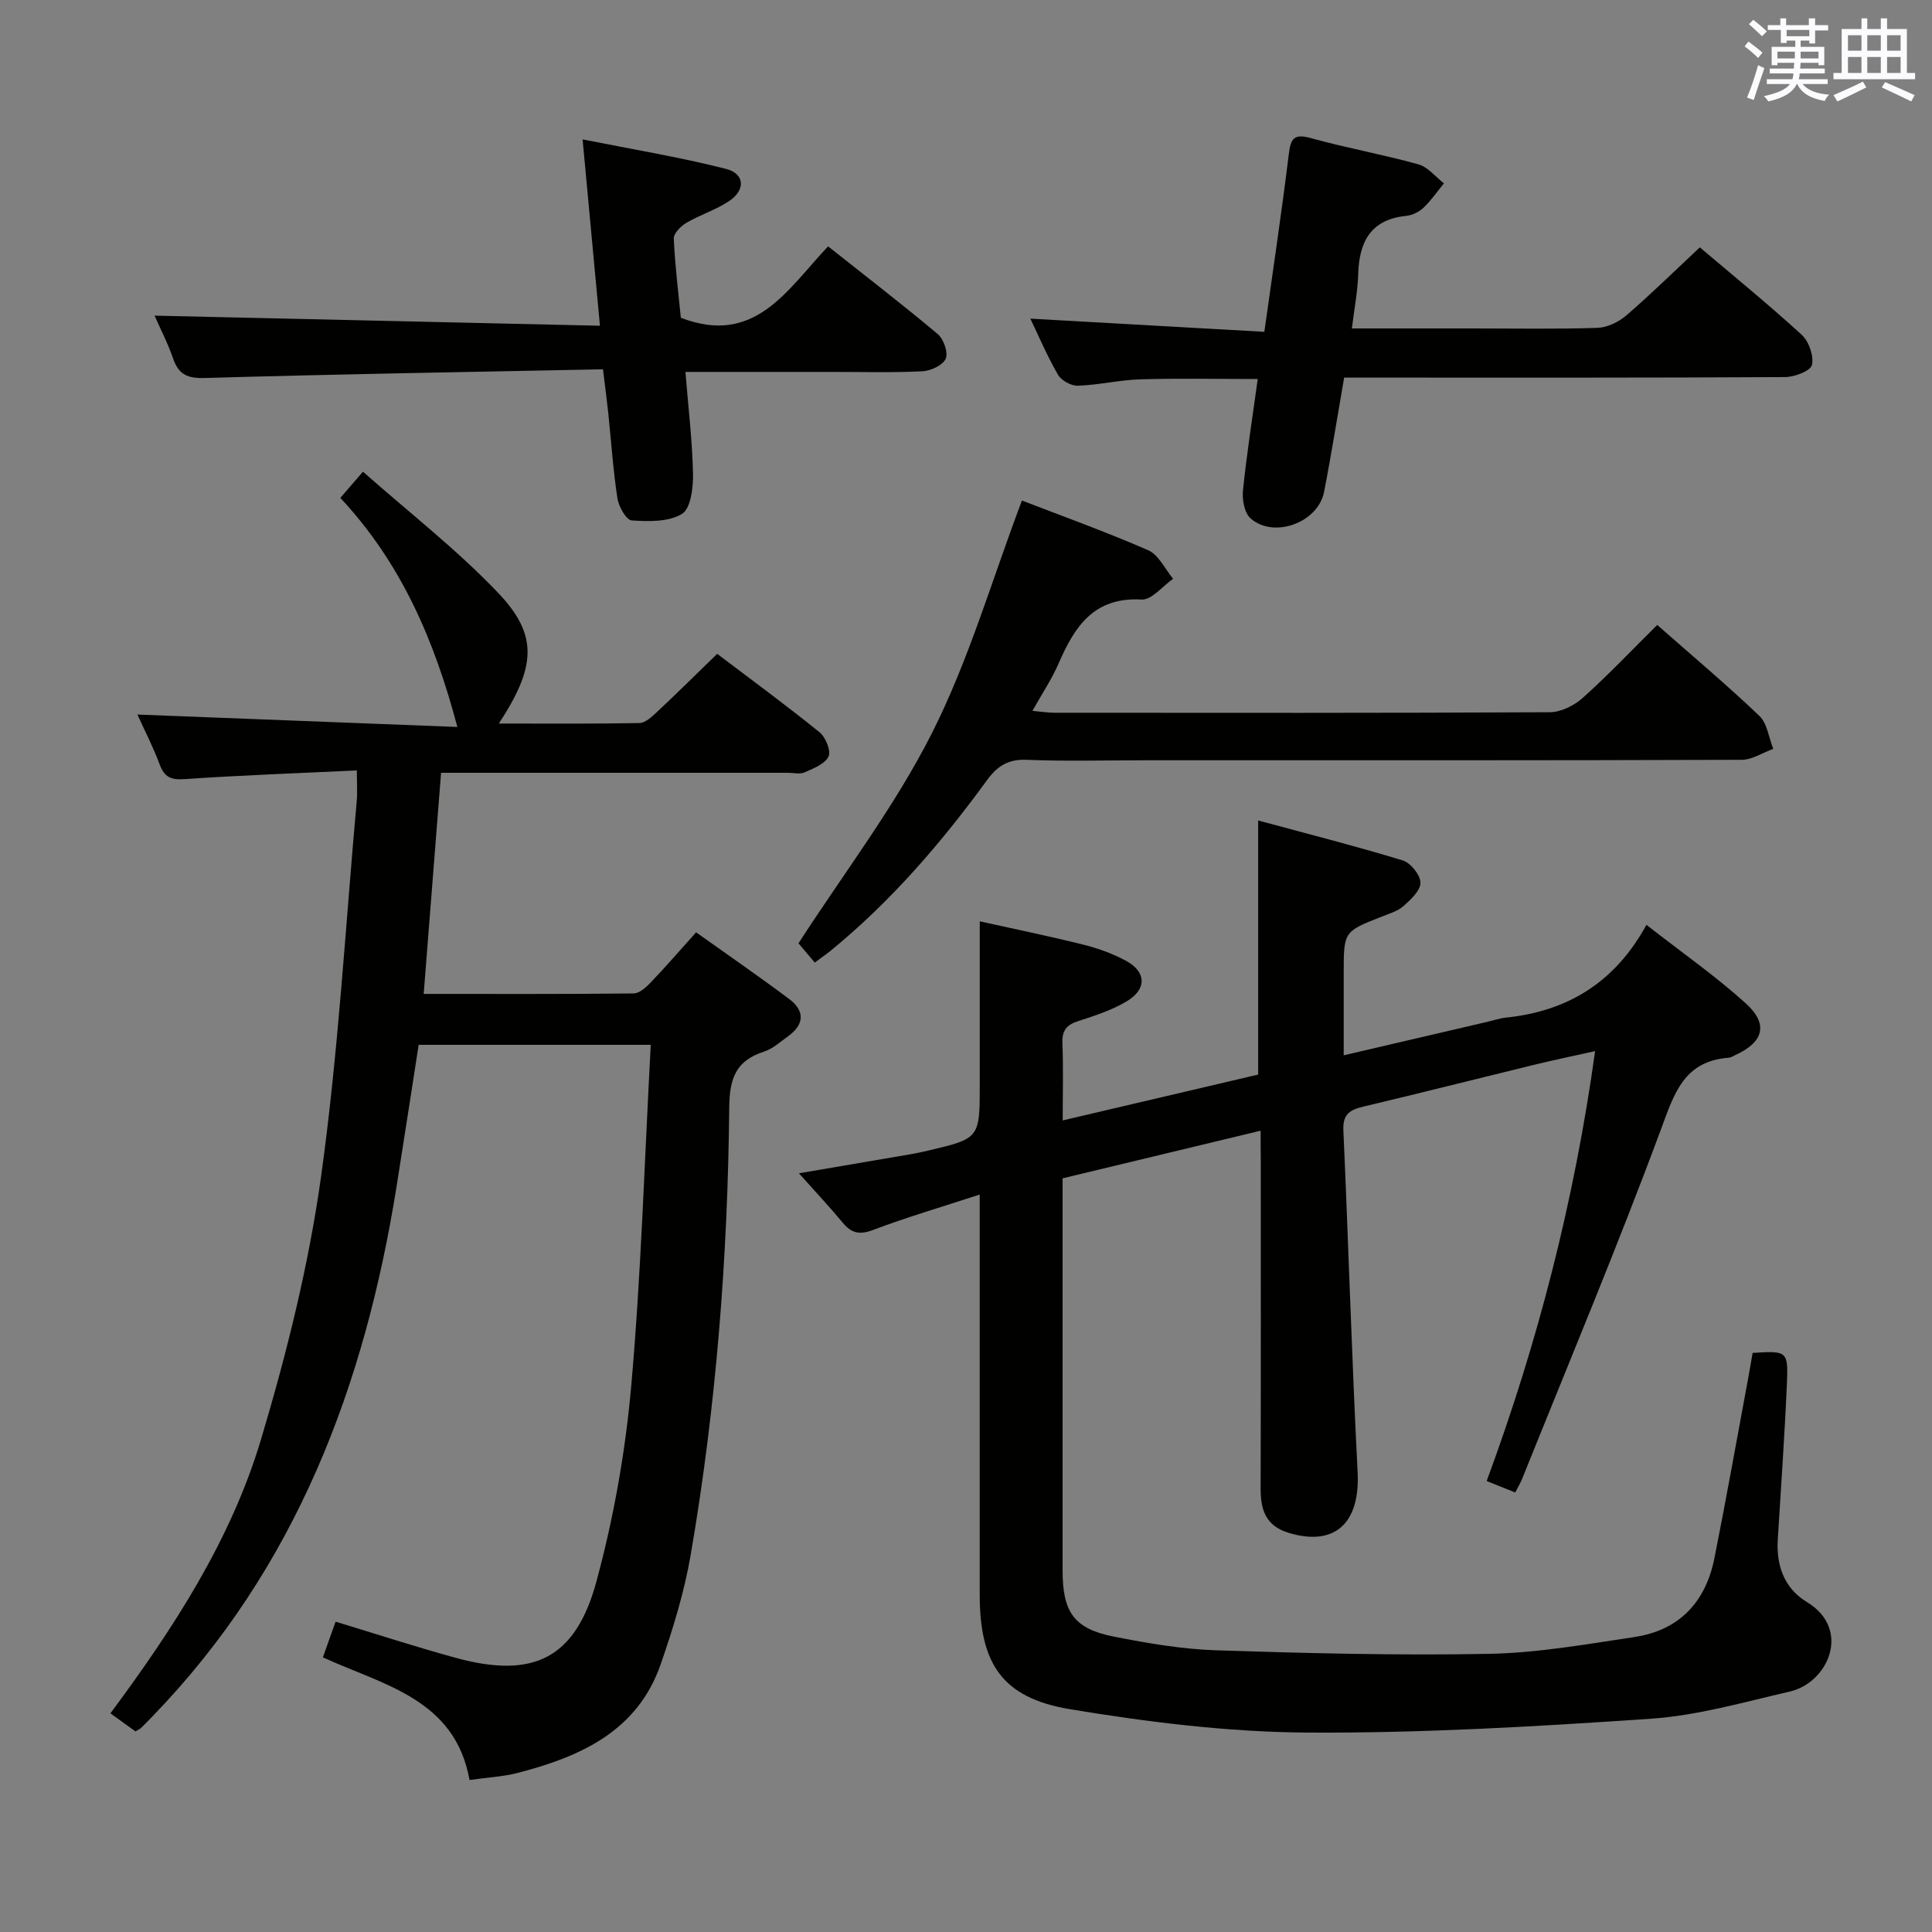 <svg enable-background="new 0 0 400 400" viewBox="0 0 400 400" xmlns="http://www.w3.org/2000/svg"><rect x="0" y="0" width="400" height="400" fill="#808080" stroke="none"/><g fill="#010100"><path d="m261 234.1c-14.03 3.37-27.39 6.58-41 9.86v29.27c0 17.33-.01 34.66 0 52 .01 8.6 2.4 12 10.68 13.63 6.98 1.37 14.09 2.59 21.18 2.82 18.8.61 37.62 1.09 56.41.73 10.06-.19 20.12-1.98 30.12-3.48 9.29-1.39 14.75-7.25 16.56-16.32 2.47-12.37 4.67-24.79 6.98-37.19.33-1.78.63-3.58.93-5.31 7.14-.47 7.39-.41 7.1 6.33-.47 10.79-1.23 21.56-1.89 32.34-.33 5.41 1.37 10.08 6.02 12.9 9.31 5.63 4.43 16.7-3.51 18.53-9.52 2.19-19.08 4.97-28.75 5.63-23.71 1.62-47.51 3.02-71.26 2.87-16.36-.11-32.83-2.15-49-4.83-14.1-2.34-18.73-9.42-18.73-23.75 0-25.33 0-50.66 0-75.99 0-1.81 0-3.63 0-6.82-7.85 2.56-15.06 4.68-22.06 7.32-2.8 1.06-4.47.72-6.29-1.48-2.73-3.3-5.67-6.42-9.08-10.24 8.26-1.41 15.75-2.68 23.24-3.97 1.14-.2 2.27-.44 3.4-.71 10.8-2.53 10.8-2.54 10.8-13.83 0-10.96 0-21.91 0-33.66 6.74 1.5 14.09 3 21.37 4.81 3.03.75 6.06 1.84 8.81 3.31 4.3 2.28 4.48 5.89.28 8.42-3.08 1.85-6.64 3.01-10.09 4.12-2.46.79-3.36 2-3.26 4.61.21 5.14.06 10.3.06 15.95 13.8-3.24 27.13-6.36 40.47-9.49 0-17.28 0-34.34 0-52.61 10.05 2.72 20.06 5.27 29.94 8.27 1.63.5 3.63 3.01 3.66 4.61.02 1.62-2 3.49-3.51 4.84-1.19 1.06-2.92 1.56-4.46 2.17-7.91 3.1-7.92 3.09-7.92 11.74v16.99c10.37-2.42 20.03-4.67 29.69-6.92 1.29-.3 2.57-.74 3.88-.88 12.65-1.31 22.51-7.16 29.11-19.21 7.42 5.8 14.35 10.63 20.56 16.25 4.77 4.32 3.69 8.05-2.15 10.7-.45.21-.91.53-1.38.56-9.34.71-11.3 7.47-14.09 15-9 24.26-19.02 48.15-28.67 72.17-.37.91-.89 1.76-1.44 2.84-1.95-.78-3.74-1.5-5.91-2.37 10.64-28.81 18.17-58.15 22.45-89.01-4.42.99-8.55 1.84-12.64 2.84-11.78 2.87-23.53 5.85-35.33 8.65-2.77.66-4.3 1.55-4.15 4.88 1.06 23.59 1.74 47.2 2.95 70.78.54 10.55-4.67 15.46-14.21 12.61-4.77-1.42-5.88-4.72-5.87-9.13.06-22.66.03-45.33.03-67.99-.03-1.84-.03-3.66-.03-6.16z"/><path d="m66.85 343.14c1.01-2.86 1.78-5.01 2.63-7.39 8.45 2.56 16.62 5.23 24.89 7.49 16 4.38 24.78.2 29.12-15.83 3.58-13.22 6.01-26.93 7.21-40.57 2.05-23.33 2.75-46.78 4.03-70.52-16.28 0-32.03 0-48.05 0-1.52 9.77-3.02 19.57-4.58 29.36-6.59 41.23-20.81 78.94-50.43 109.57-.81.84-1.62 1.68-2.45 2.49-.23.22-.55.35-1.17.73-1.6-1.15-3.31-2.39-5.19-3.74 13.12-17.68 24.97-35.91 31.2-56.78 5.3-17.75 9.84-35.94 12.4-54.26 3.6-25.8 5.06-51.9 7.4-77.87.16-1.77.02-3.57.02-6.31-12.19.58-23.94.99-35.67 1.8-2.85.2-4.18-.42-5.16-3.06-1.32-3.56-3.08-6.95-4.6-10.31 22.13.86 44.05 1.71 66.24 2.57-4.77-18.05-11.67-33.99-24.23-47.43 1.41-1.63 2.67-3.09 4.69-5.42 9.52 8.43 19.42 16.1 27.96 25.06 8.39 8.8 7.86 15.33.17 27.08 9.94 0 19.52.08 29.1-.1 1.22-.02 2.56-1.28 3.59-2.24 4.12-3.86 8.13-7.83 12.52-12.09 7.03 5.33 14.23 10.61 21.17 16.22 1.27 1.02 2.43 3.86 1.88 5.03-.73 1.55-3.11 2.47-4.95 3.29-.97.43-2.3.09-3.46.09-21.99 0-43.99 0-65.98 0-1.8 0-3.61 0-5.83 0-1.2 15.32-2.38 30.29-3.6 45.78 14.89 0 29.18.06 43.47-.1 1.22-.01 2.62-1.31 3.59-2.33 3.1-3.25 6.05-6.65 9.34-10.32 6.96 4.96 13.22 9.26 19.29 13.82 3.25 2.44 3.14 5.25-.23 7.68-1.62 1.17-3.2 2.62-5.03 3.21-5.81 1.87-7.11 5.54-7.17 11.54-.3 31.1-2.71 62.07-8 92.75-1.32 7.64-3.64 15.18-6.19 22.53-4.82 13.88-16.6 19.12-29.55 22.49-3.02.79-6.2.93-10.03 1.48-3.01-16.77-17.72-19.61-30.36-25.39z"/><path d="m343.11 129.39c7.28 6.41 14.41 12.4 21.14 18.82 1.64 1.56 1.96 4.52 2.88 6.83-2.18.79-4.35 2.26-6.53 2.27-41.33.14-82.66.1-123.99.1-8 0-16.01.23-23.99-.1-3.82-.16-6.08 1.22-8.25 4.19-9.44 12.95-19.84 25.06-32.3 35.26-.89.73-1.83 1.38-3.38 2.53-1.39-1.64-2.74-3.25-3.37-3.99 9.46-14.65 19.98-28.36 27.63-43.52 7.65-15.15 12.42-31.74 18.63-48.15 8.04 3.11 17.22 6.4 26.14 10.29 2.17.95 3.47 3.88 5.16 5.91-2.18 1.51-4.44 4.42-6.52 4.3-9.88-.57-13.88 5.59-17.19 13.24-1.38 3.18-3.34 6.1-5.41 9.8 1.86.17 3.24.4 4.61.4 34.16.02 68.33.07 102.49-.11 2.31-.01 5.05-1.38 6.83-2.97 5.2-4.65 10.01-9.74 15.42-15.1z"/><path d="m279.89 68h24.87c8.66 0 17.33.16 25.98-.12 2.04-.07 4.38-1.21 5.97-2.57 5.14-4.44 10-9.21 15.22-14.1 6.75 5.73 14.09 11.7 21.07 18.08 1.5 1.37 2.57 4.39 2.14 6.27-.28 1.23-3.6 2.5-5.56 2.51-28.32.16-56.63.11-84.95.11-1.98 0-3.96 0-6.34 0-1.41 8.09-2.64 15.91-4.16 23.68-1.24 6.35-10.43 9.72-15.22 5.46-1.27-1.13-1.76-3.87-1.57-5.76.78-7.57 1.96-15.1 3.06-23.09-8.49 0-16.43-.17-24.36.07-4.3.13-8.56 1.17-12.86 1.32-1.39.05-3.44-1.07-4.13-2.27-2.24-3.86-3.99-8-5.73-11.62 15.99.9 31.99 1.8 48.45 2.73 1.8-12.89 3.6-24.82 5.06-36.79.4-3.31 1.11-4.27 4.6-3.31 7.34 2.04 14.88 3.38 22.22 5.42 1.98.55 3.55 2.58 5.3 3.94-1.39 1.7-2.65 3.54-4.22 5.04-.92.87-2.32 1.56-3.57 1.69-7.38.75-9.75 5.35-9.96 12.06-.1 3.56-.8 7.13-1.31 11.25z"/><path d="m124.84 76.46c-27.79.56-55.07 1-82.35 1.8-3.64.11-5.48-.66-6.65-4.03-1.13-3.26-2.73-6.35-3.84-8.88 30.49.69 60.93 1.38 92.21 2.09-1.22-13.1-2.34-25.07-3.59-38.58 10.47 2.09 20.19 3.68 29.7 6.11 3.89.99 4.07 4.34.66 6.64-2.72 1.84-6 2.84-8.85 4.51-1.16.68-2.68 2.2-2.63 3.28.25 5.62.96 11.23 1.46 16.39 15.41 5.94 22.04-5.9 30.49-14.78 7.73 6.13 15.34 11.98 22.69 18.15 1.23 1.03 2.21 3.83 1.66 5.1-.58 1.35-3.09 2.52-4.81 2.61-6.15.31-12.33.13-18.49.13-9.96 0-19.93 0-30.59 0 .59 7.31 1.42 14.19 1.57 21.09.06 2.86-.46 7.19-2.28 8.3-2.76 1.7-6.91 1.59-10.41 1.36-1.12-.07-2.7-2.86-2.96-4.57-.9-5.9-1.29-11.87-1.91-17.81-.3-2.74-.66-5.46-1.08-8.91z"/></g><path d="m361.2 9.6.8-1c.9.7 1.9 1.4 2.9 2.3l-.9 1.1c-1-1-2-1.8-2.8-2.4zm.5 10.6c.9-2.1 1.6-4.3 2.3-6.7.4.2.8.4 1.3.6-.7 2.1-1.5 4.3-2.2 6.6zm.4-15.2.9-.9c1 .8 2 1.6 2.8 2.4l-1 1c-.9-.9-1.8-1.7-2.7-2.5zm12.5-1.2h1.2v1.4h2.7v1.1h-2.7v2.7h-1.2v-.6h-1.8v1.3h4.9v3.8h-1.2v-.5h-3.7c0 .4-.1.9-.1 1.2h5.1v1h-5.2c0 .5-.1.9-.2 1.2h6v1h-5.2c1.1 1.3 2.9 2 5.5 2.2-.4.4-.7.8-.9 1.3-2.9-.5-4.8-1.6-5.7-3.5h-.1c-.8 1.7-2.7 2.9-5.9 3.6-.2-.4-.6-.8-.9-1.1 2.8-.6 4.6-1.4 5.4-2.5h-4.8v-1h5.3c.1-.3.2-.7.2-1.2h-4.9v-1h5c0-.4 0-.8.1-1.2h-3.5v.5h-1.2v-3.8h4.9v-1.3h-1.8v.5h-1.2v-2.7h-2.7v-1h2.6v-1.4h1.2v1.4h4.7v-1.4zm-6.6 8.3h3.6c0-.4 0-.9 0-1.4h-3.6zm1.9-4.6h4.7v-1.3h-4.7zm6.6 3.2h-3.7v1.4h3.7z" fill="#fbfafc"/><path d="m385.3 3.8h1.3v2.2h2.8v-2.2h1.3v2.2h4.1v9.1h1.7v1.3h-16.9v-1.3h1.7v-9.1h4.1v-2.2zm.4 13.1.7 1.2c-1.8.9-3.8 1.9-6 2.9-.2-.4-.5-.8-.8-1.3 2.3-1 4.3-1.9 6.1-2.8zm-3.1-6.4h2.8v-3.2h-2.8zm0 4.6h2.8v-3.3h-2.8zm4-4.6h2.8v-3.2h-2.8zm0 4.6h2.8v-3.3h-2.8zm3.7 1.9c2.1.9 4.1 1.8 6.1 2.7l-.7 1.3c-2.2-1.1-4.2-2-6.1-2.9zm3.2-9.7h-2.8v3.2h2.8zm-2.8 7.8h2.8v-3.3h-2.8z" fill="#fbfafc"/></svg>